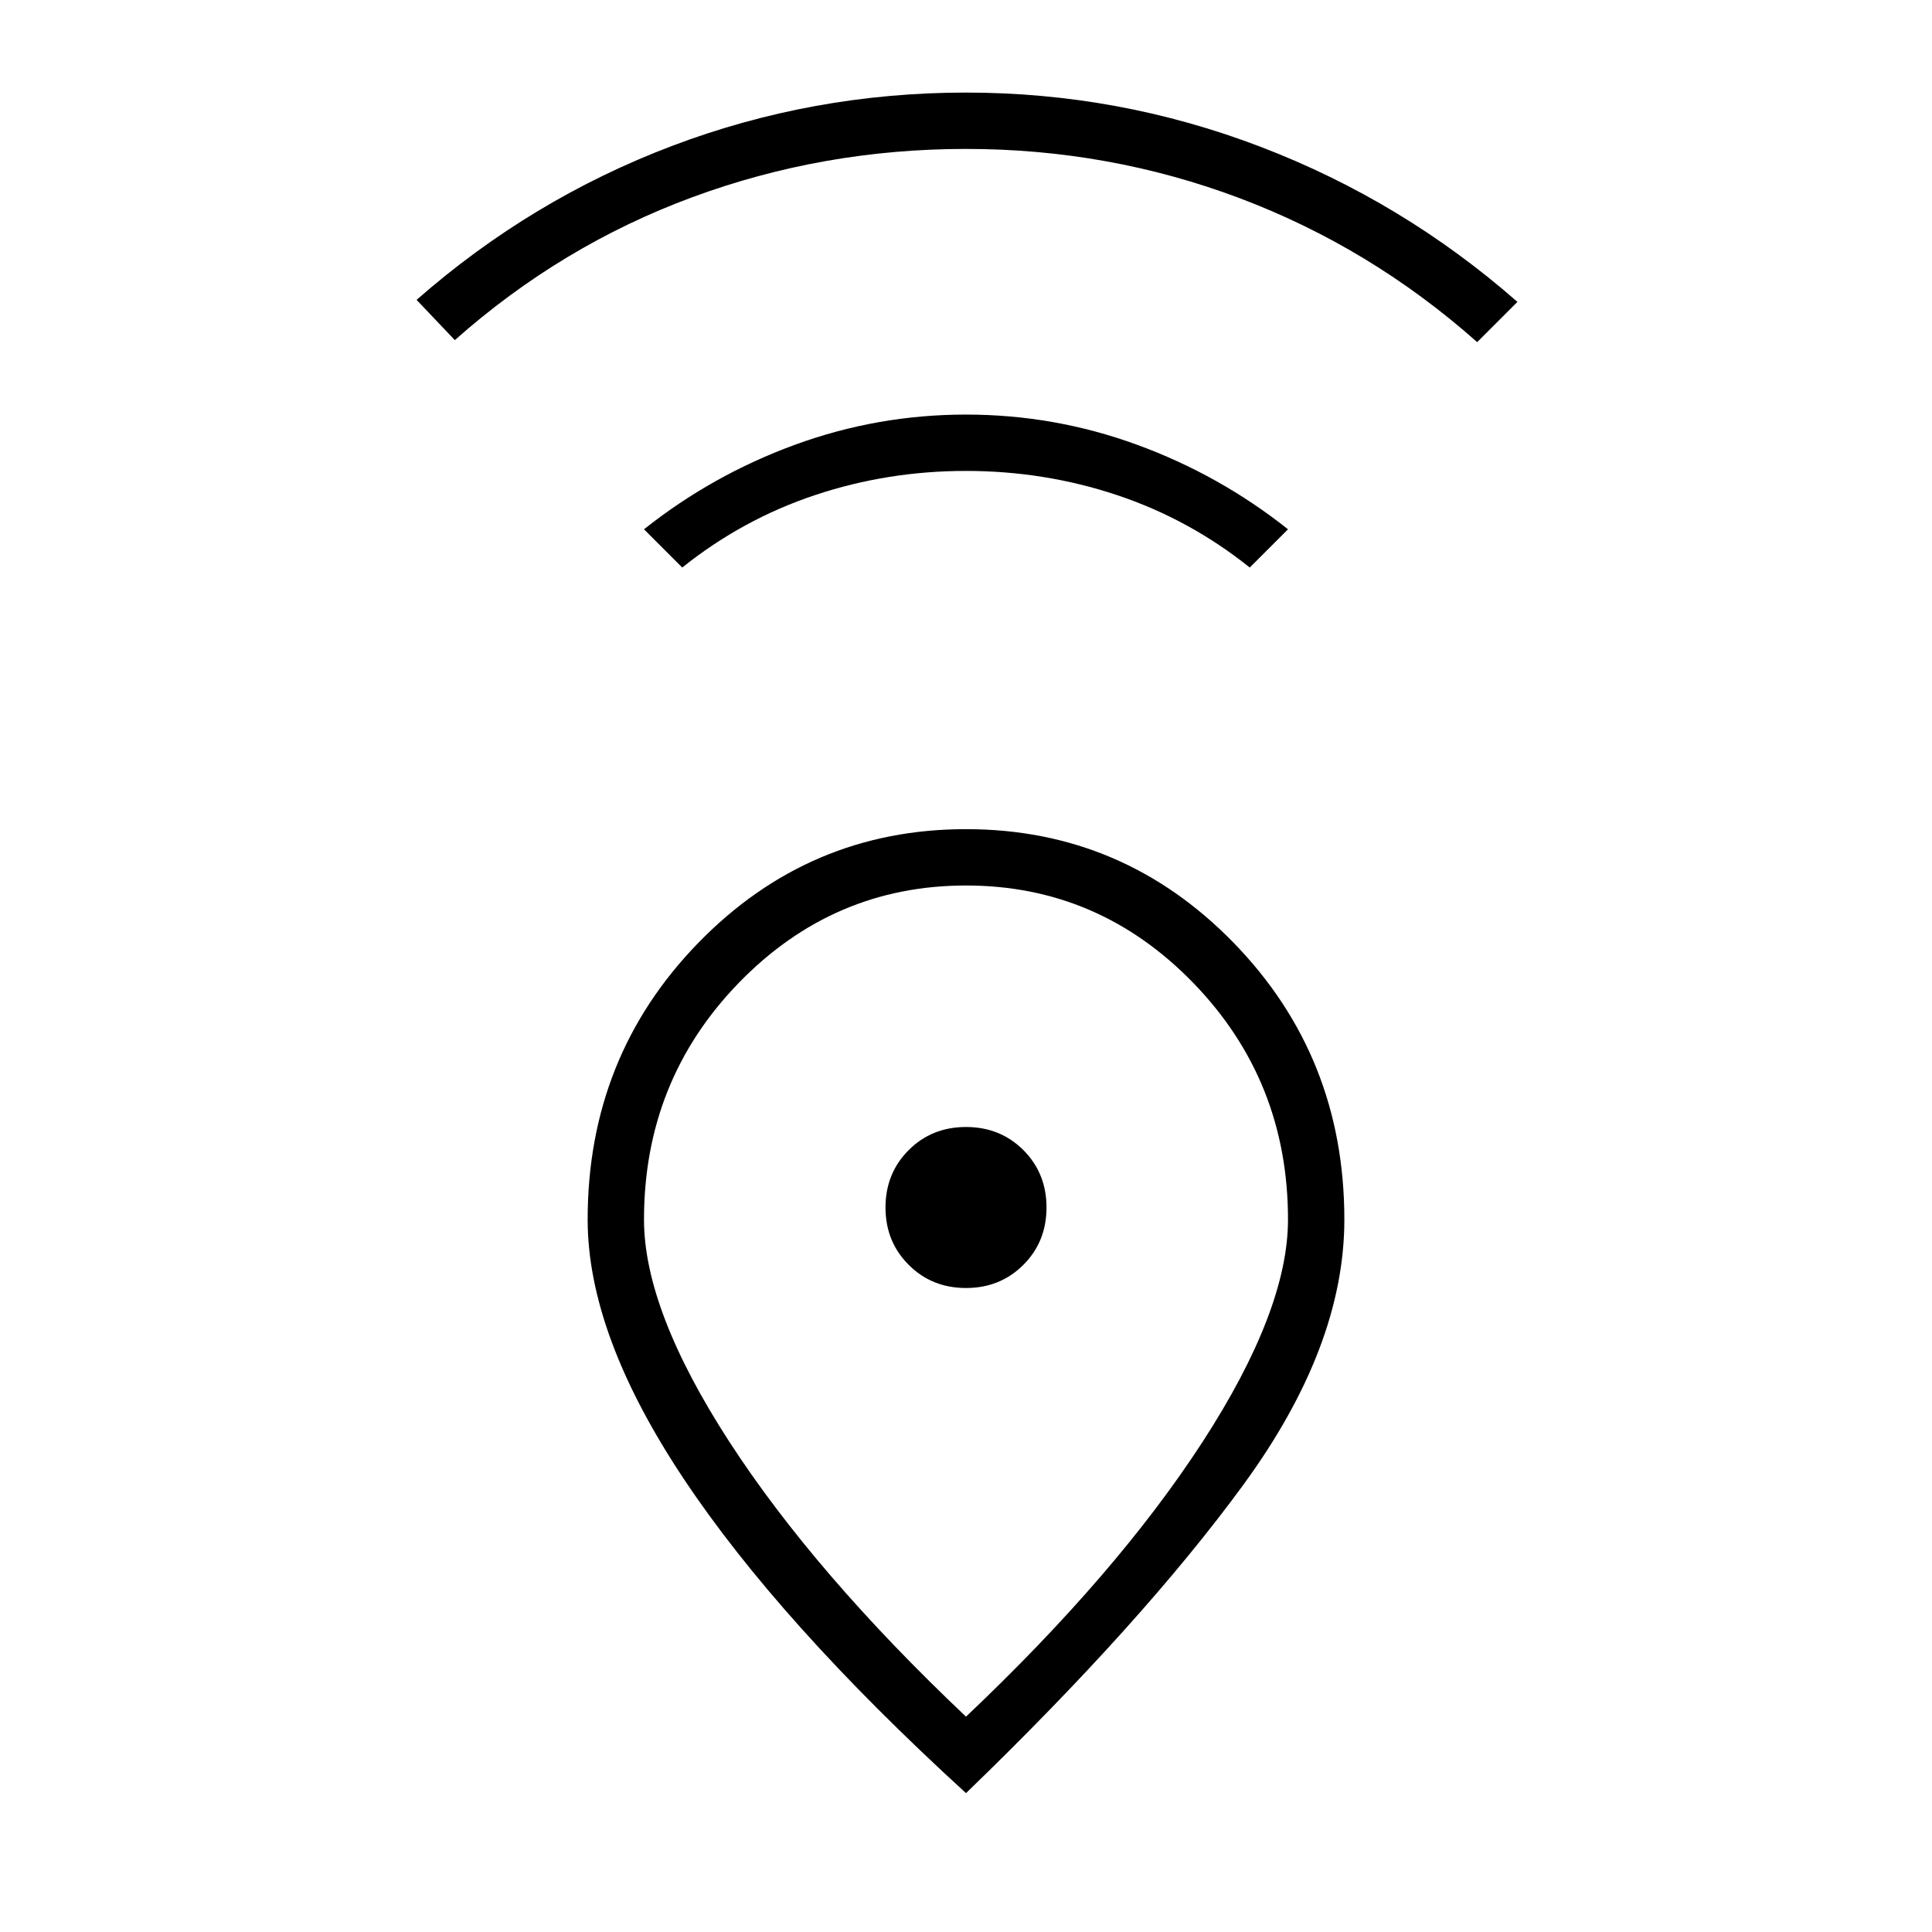 <svg xmlns="http://www.w3.org/2000/svg" height="24" width="24"><path d="M12 21.325q1.875-1.775 2.938-3.412Q16 16.275 16 15.15q0-1.725-1.175-2.938Q13.65 11 12 11q-1.65 0-2.825 1.212Q8 13.425 8 15.15q0 1.125 1.062 2.763Q10.125 19.55 12 21.325Zm0 .95q-2.325-2.125-3.512-3.913Q7.3 16.575 7.3 15.15q0-2.025 1.375-3.438Q10.05 10.3 12 10.3q1.95 0 3.325 1.412Q16.7 13.125 16.7 15.15q0 1.575-1.25 3.288Q14.2 20.15 12 22.275ZM12 16q.425 0 .713-.288Q13 15.425 13 15t-.287-.713Q12.425 14 12 14t-.712.287Q11 14.575 11 15t.288.712Q11.575 16 12 16ZM8.475 7.05 8 6.575q.85-.675 1.875-1.05T12 5.15q1.1 0 2.125.375T16 6.575l-.475.475q-.75-.6-1.65-.9-.9-.3-1.875-.3t-1.875.3q-.9.3-1.65.9ZM5.65 4.225l-.475-.5Q6.6 2.475 8.35 1.812 10.1 1.15 12 1.15t3.663.675q1.762.675 3.187 1.925l-.5.5q-1.325-1.175-2.95-1.788-1.625-.612-3.4-.612t-3.4.6q-1.625.6-2.95 1.775ZM12 15Z"/></svg>